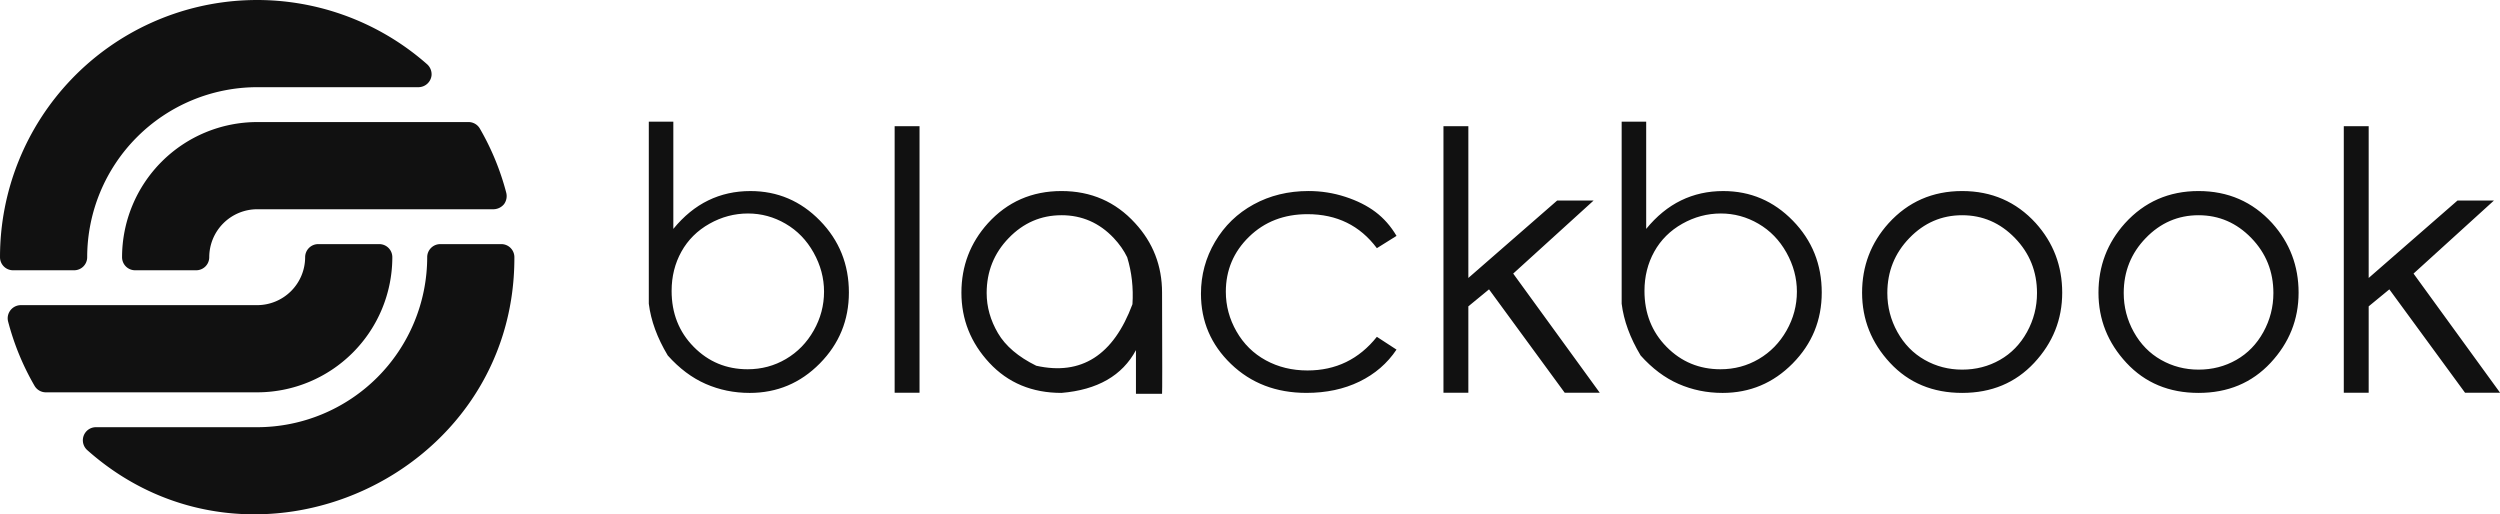 <svg xmlns:xlink="http://www.w3.org/1999/xlink" xmlns="http://www.w3.org/2000/svg" viewBox="0 0 369.913 76.079" preserveAspectRatio="xMidYMid meet" class="css-98pqax" id="dcaceegd" width="369.913"  height="76.079" ><defs id="SvgjsDefs1999"></defs><g id="SvgjsG2000" featurekey="S6ay6y-0" transform="matrix(1.29,0,0,1.29,-3.224,-3.224)" fill="#111111"><title xmlns="http://www.w3.org/2000/svg">1</title><path xmlns="http://www.w3.org/2000/svg" d="M32,16.5H56.24a1.499,1.499,0,0,1,1.3.75,29.569,29.569,0,0,1,3.03,7.37,1.571,1.571,0,0,1-.26,1.3,1.591,1.591,0,0,1-1.19.58H32A5.51,5.51,0,0,0,26.5,32,1.498,1.498,0,0,1,25,33.5H18A1.498,1.498,0,0,1,16.5,32,15.513,15.513,0,0,1,32,16.5Z" fill="#111111"></path><path xmlns="http://www.w3.org/2000/svg" d="M32,47.5H7.76a1.499,1.499,0,0,1-1.3-.75,29.571,29.571,0,0,1-3.03-7.37,1.476,1.476,0,0,1,.12-1.06,1.514,1.514,0,0,1,1.33-.82H32A5.51,5.51,0,0,0,37.5,32,1.498,1.498,0,0,1,39,30.5h7A1.498,1.498,0,0,1,47.5,32,15.513,15.513,0,0,1,32,47.5Z" fill="#111111"></path><path xmlns="http://www.w3.org/2000/svg" d="M4,33.5A1.498,1.498,0,0,1,2.5,32,29.488,29.488,0,0,1,51.49,9.87,1.543,1.543,0,0,1,52,11.13a1.518,1.518,0,0,1-1.5,1.37H32A19.525,19.525,0,0,0,12.5,32,1.498,1.498,0,0,1,11,33.5Z" fill="#111111"></path><path xmlns="http://www.w3.org/2000/svg" d="M61.5,32c.077,25.209-30.164,38.861-48.99,22.13A1.508,1.508,0,0,1,12.31,52.09a1.493,1.493,0,0,1,1.19-.59H32A19.525,19.525,0,0,0,51.5,32,1.498,1.498,0,0,1,53,30.5h7A1.498,1.498,0,0,1,61.5,32Z" fill="#111111"></path></g><g id="SvgjsG2001" featurekey="j5pGhi-0" transform="matrix(2.655,0,0,2.655,92.448,6.489)" fill="#111111"><path d="M2.393 17.363 q-0.879 -1.465 -1.055 -2.881 q0 -10.166 0 -10.146 l1.367 0 l0 5.977 q0.869 -1.064 1.943 -1.587 t2.353 -0.522 q2.266 0 3.877 1.65 t1.611 4.004 q0 2.314 -1.621 3.955 t-3.906 1.641 q-1.309 0 -2.456 -0.503 t-2.114 -1.587 z M6.846 18.135 q1.162 0 2.134 -0.571 t1.548 -1.587 t0.576 -2.168 q0 -1.133 -0.581 -2.173 t-1.562 -1.611 t-2.095 -0.571 q-1.133 0 -2.148 0.571 t-1.562 1.553 t-0.547 2.192 q0 1.865 1.23 3.115 t3.008 1.25 z M15.039 4.59 l1.387 0 l0 14.854 l-1.387 0 l0 -14.854 z M24.336 8.203 q2.471 0 4.102 1.787 q1.504 1.631 1.504 3.877 q0.02 5.547 0 5.635 l-1.455 0 l0 -2.432 q-1.143 2.129 -4.15 2.383 q-2.461 0 -4.019 -1.675 t-1.558 -3.911 q0 -2.227 1.475 -3.867 q1.631 -1.797 4.102 -1.797 z M24.336 9.551 q-1.709 0 -2.939 1.27 t-1.23 3.066 q0 1.162 0.63 2.236 t2.134 1.816 q3.77 0.84 5.361 -3.428 q0.088 -1.367 -0.293 -2.617 q-0.273 -0.566 -0.752 -1.074 q-1.201 -1.27 -2.91 -1.27 z M43.008 10.703 l-1.094 0.684 q-1.416 -1.895 -3.867 -1.895 q-1.963 0 -3.257 1.26 t-1.294 3.066 q0 1.172 0.596 2.212 t1.631 1.606 t2.324 0.566 q2.373 0 3.867 -1.875 l1.094 0.713 q-0.771 1.152 -2.065 1.782 t-2.954 0.63 q-2.529 0 -4.204 -1.611 t-1.675 -3.916 q0 -1.562 0.786 -2.896 t2.148 -2.08 t3.062 -0.747 q1.055 0 2.046 0.322 t1.685 0.845 t1.172 1.333 z M45.625 4.59 l1.387 0 l0 8.457 l4.951 -4.316 l2.031 0 l-4.482 4.072 l4.824 6.641 l-1.953 0 l-4.219 -5.762 l-1.152 0.947 l0 4.814 l-1.387 0 l0 -14.854 z M56.611 17.363 q-0.879 -1.465 -1.055 -2.881 q0 -10.166 0 -10.146 l1.367 0 l0 5.977 q0.869 -1.064 1.943 -1.587 t2.353 -0.522 q2.266 0 3.877 1.65 t1.611 4.004 q0 2.314 -1.621 3.955 t-3.906 1.641 q-1.309 0 -2.456 -0.503 t-2.114 -1.587 z M61.064 18.135 q1.162 0 2.134 -0.571 t1.548 -1.587 t0.576 -2.168 q0 -1.133 -0.581 -2.173 t-1.562 -1.611 t-2.095 -0.571 q-1.133 0 -2.148 0.571 t-1.562 1.553 t-0.547 2.192 q0 1.865 1.23 3.115 t3.008 1.25 z M74.531 8.203 q2.471 0 4.102 1.787 q1.475 1.641 1.475 3.877 t-1.562 3.911 t-4.014 1.675 q-2.461 0 -4.019 -1.675 t-1.558 -3.911 q0 -2.227 1.475 -3.867 q1.631 -1.797 4.102 -1.797 z M74.531 9.551 q-1.709 0 -2.939 1.27 t-1.23 3.066 q0 1.162 0.562 2.173 t1.519 1.553 t2.09 0.542 q1.152 0 2.104 -0.542 t1.509 -1.553 t0.557 -2.173 q0 -1.797 -1.23 -3.066 t-2.939 -1.27 z M87.705 8.203 q2.471 0 4.102 1.787 q1.475 1.641 1.475 3.877 t-1.562 3.911 t-4.014 1.675 q-2.461 0 -4.019 -1.675 t-1.558 -3.911 q0 -2.227 1.475 -3.867 q1.631 -1.797 4.102 -1.797 z M87.705 9.551 q-1.709 0 -2.939 1.27 t-1.23 3.066 q0 1.162 0.562 2.173 t1.519 1.553 t2.09 0.542 q1.152 0 2.104 -0.542 t1.509 -1.553 t0.557 -2.173 q0 -1.797 -1.23 -3.066 t-2.939 -1.27 z M95.801 4.59 l1.387 0 l0 8.457 l4.951 -4.316 l2.031 0 l-4.482 4.072 l4.824 6.641 l-1.953 0 l-4.219 -5.762 l-1.152 0.947 l0 4.814 l-1.387 0 l0 -14.854 z" fill="#111111"></path></g></svg>